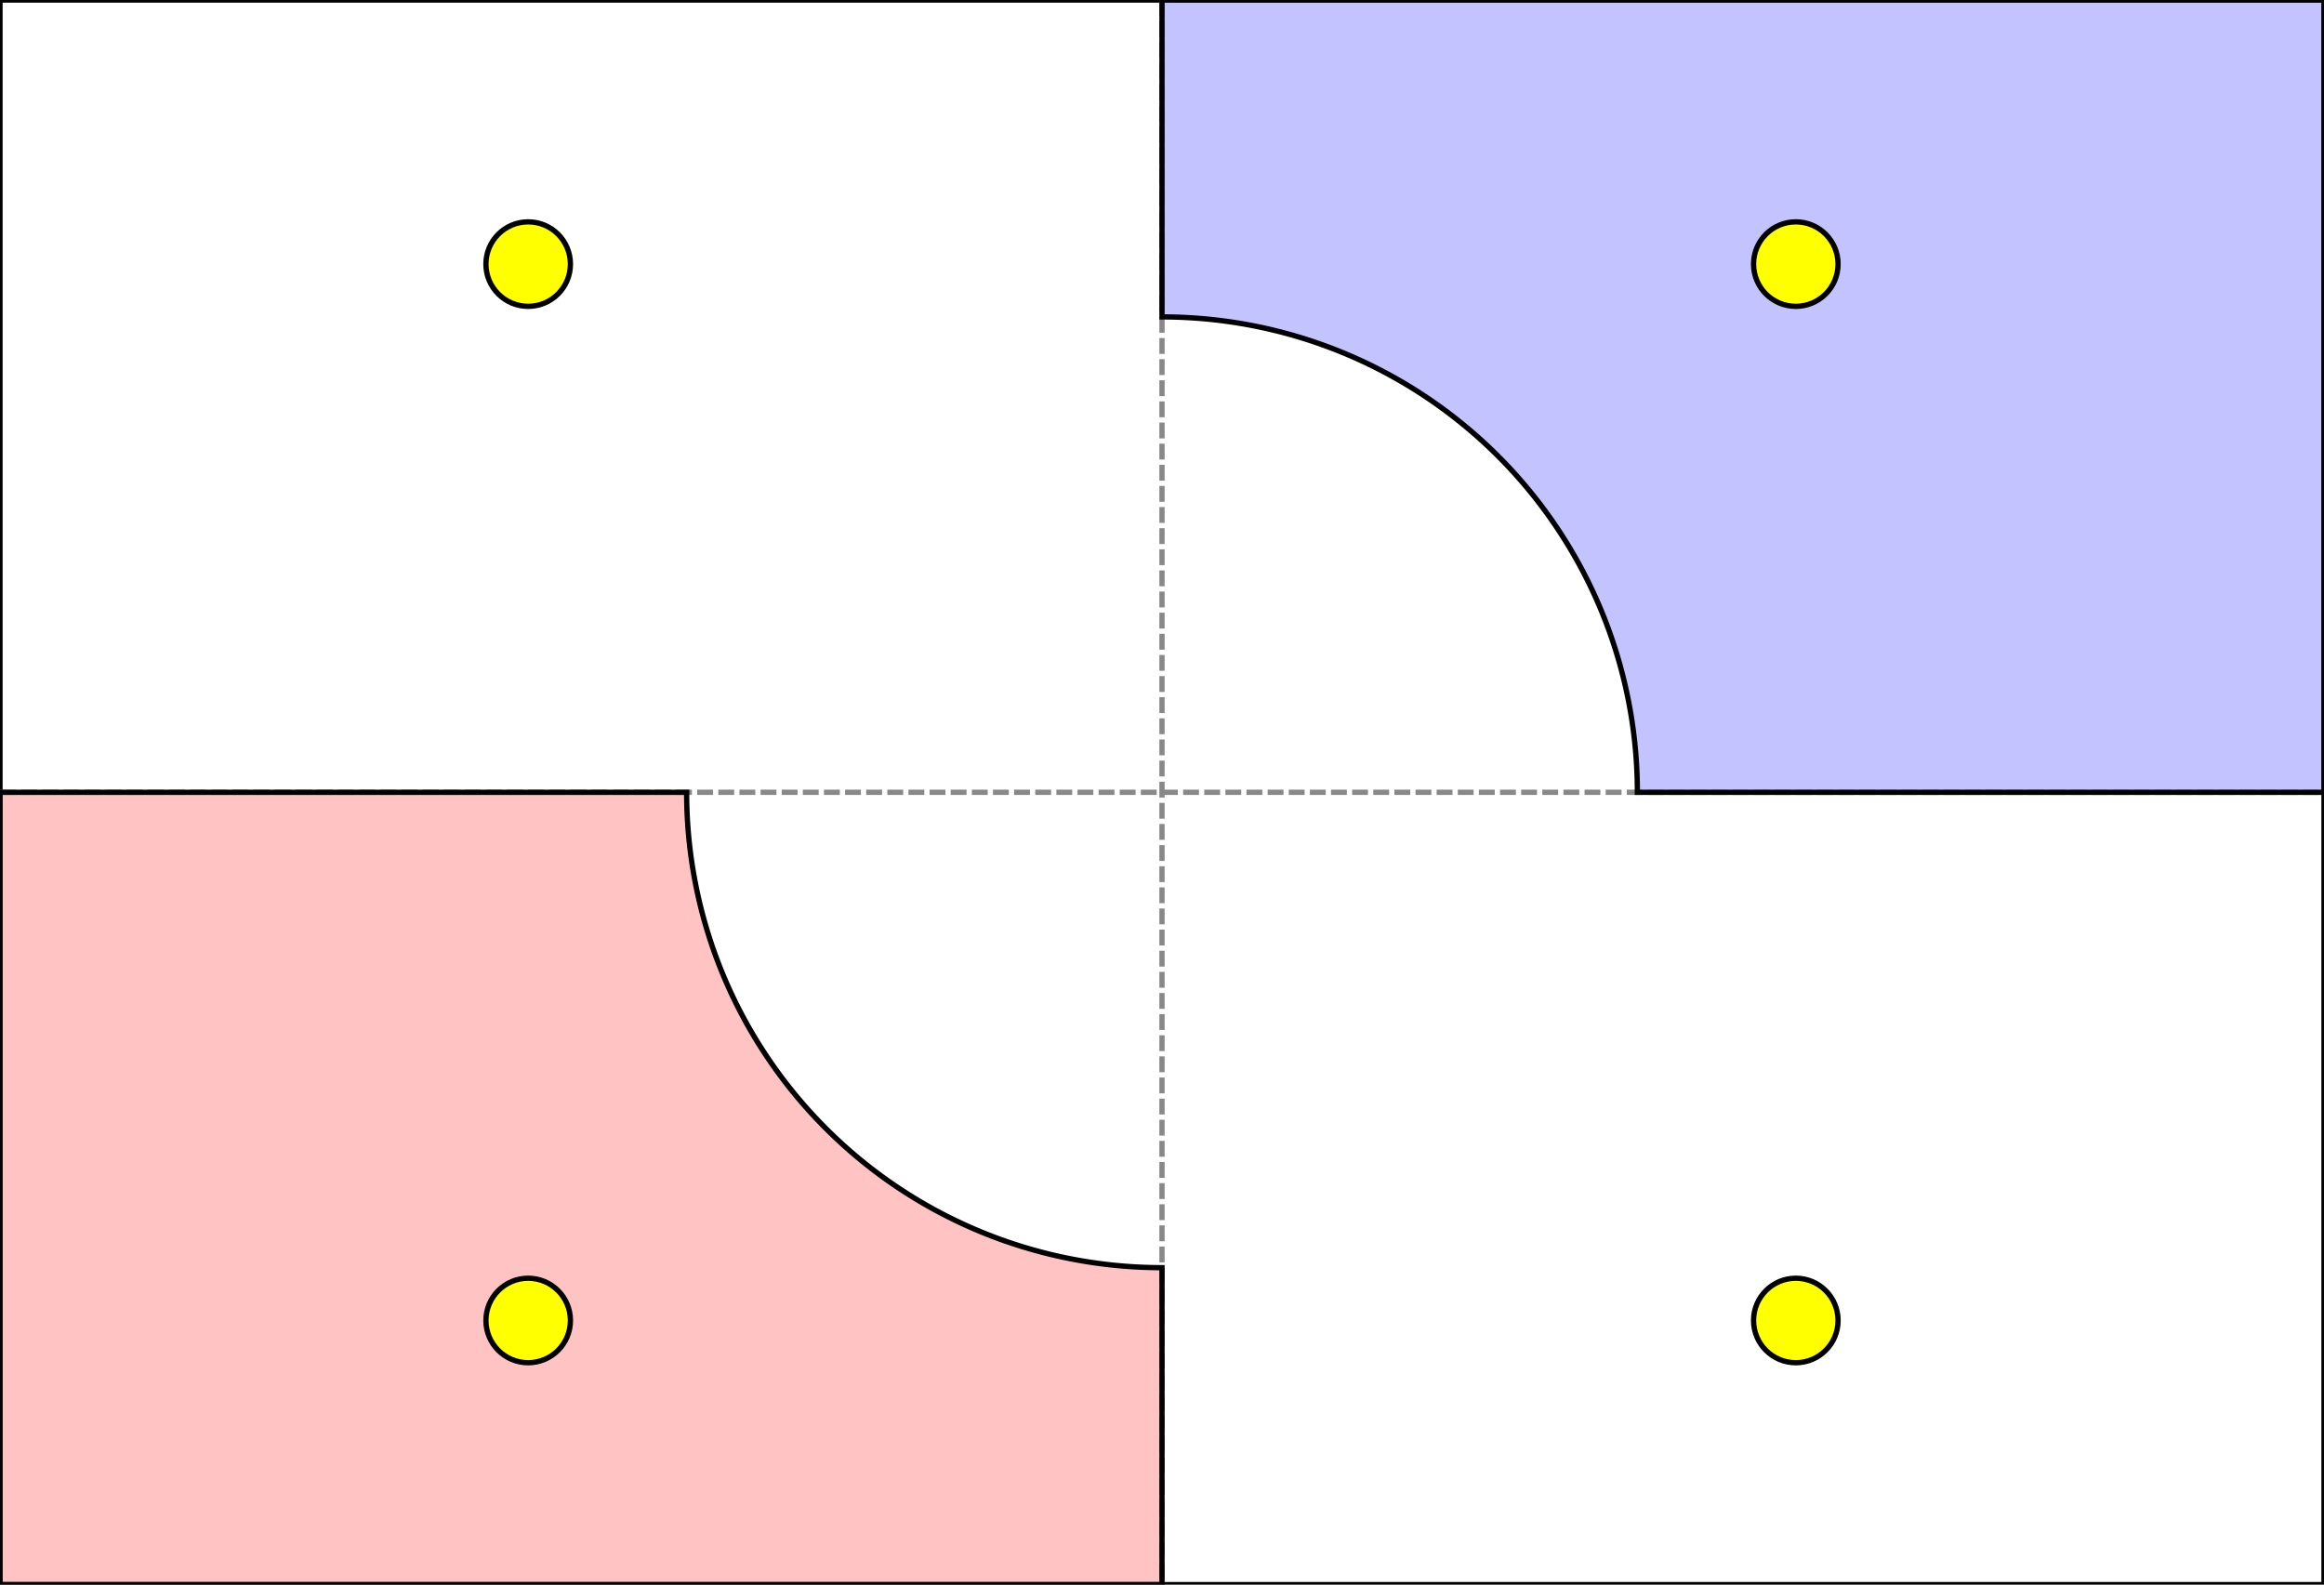 <svg width="440" height="300" xmlns="http://www.w3.org/2000/svg">
 <rect width="100%" height="100%" fill="#333333" stroke="none"/>
 <g>
  <title>Crossfire</title>
  <rect x="0" y="0" width="440" height="300" id="canvas_background" fill="#fff" stroke="#000"/>
  <line id="midx" stroke="#888" stroke-dasharray="3,1" y2="300" x2="220" y1="0" x1="220"/>
  <line id="midy" stroke="#888" stroke-dasharray="3,1" y2="150" x2="440" y1="150" x1="0"/>
 </g>
 <g>
  <title>Player A</title>
  <path id="player1" d="m0,300l0,-150,l130,0a90,90,0,0,0,90,90l0,60l-220,0z" stroke="#000" fill-opacity="0.5" fill="#f88"/>
 </g>
 <g>
  <title>Player B</title>
  <path id="player2" d="m440,0l0,150,l-130,0a90,90,0,0,0,-90,-90l0,-60l220,0z" stroke="#000" fill-opacity="0.5" fill="#88f"/>
 </g>
 <g>
  <title>Objective</title>
  <circle id="obj1" cx="100" cy="50" r="8" stroke="black" stroke-width="1" fill="yellow" />
  <circle id="obj2" cx="340" cy="50" r="8" stroke="black" stroke-width="1" fill="yellow" />
  <circle id="obj3" cx="100" cy="250" r="8" stroke="black" stroke-width="1" fill="yellow" />
  <circle id="obj4" cx="340" cy="250" r="8" stroke="black" stroke-width="1" fill="yellow" />
 </g>
</svg>